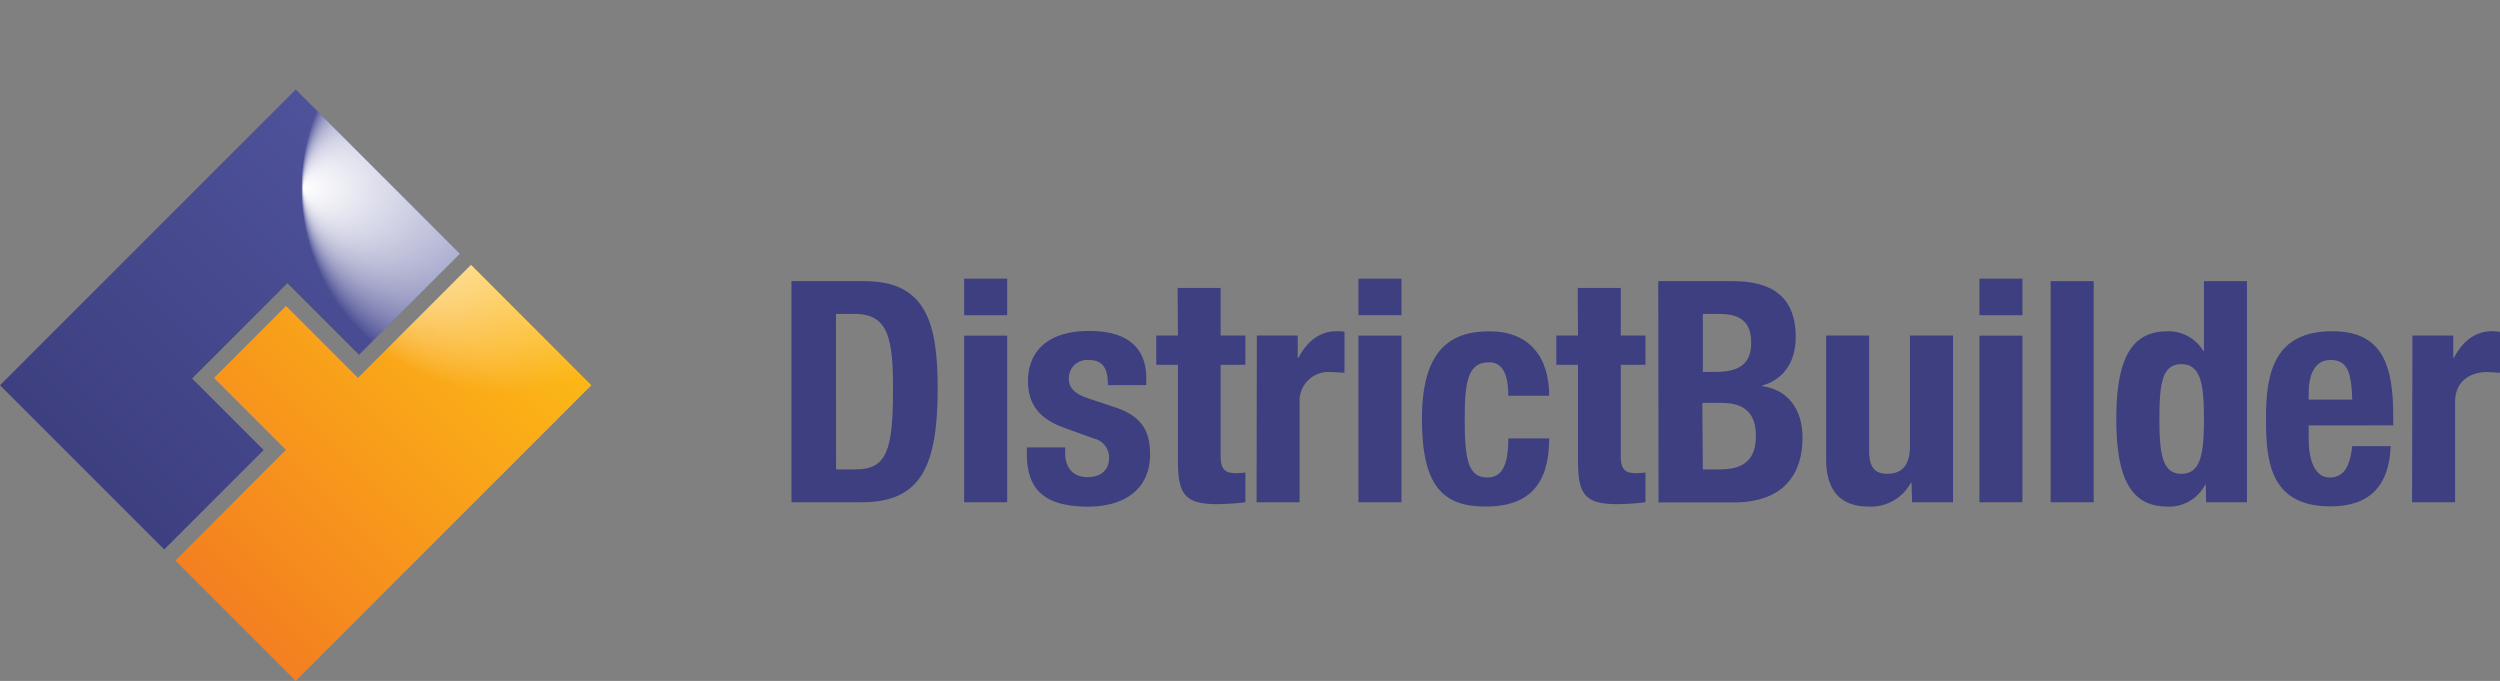 <svg xmlns="http://www.w3.org/2000/svg" xmlns:xlink="http://www.w3.org/1999/xlink" viewBox="0 0 290.59 79.15"><rect x="0" y="0" width="290.59" height="79.15" fill="#808080" stroke="none"/><defs><style>.cls-1{fill:none;}.cls-2{fill:#3d3f80;}.cls-3{fill:url(#linear-gradient);}.cls-4{fill:url(#linear-gradient-2);}.cls-5{clip-path:url(#clip-path);}.cls-6{fill:url(#radial-gradient);}.cls-7{clip-path:url(#clip-path-2);}</style><linearGradient id="linear-gradient" x1="62.46" y1="28.71" x2="23.47" y2="67.69" gradientUnits="userSpaceOnUse"><stop offset="0" stop-color="#fdbf14"/><stop offset="1" stop-color="#f48020"/></linearGradient><linearGradient id="linear-gradient-2" x1="48.81" y1="15.06" x2="9.83" y2="54.05" gradientUnits="userSpaceOnUse"><stop offset="0" stop-color="#51559e"/><stop offset="1" stop-color="#3d3f80"/></linearGradient><clipPath id="clip-path"><polygon class="cls-1" points="54.75 30.79 41.6 43.93 33.24 35.57 24.88 43.93 33.24 52.29 20.38 65.16 34.37 79.15 68.74 44.78 54.75 30.79"/></clipPath><radialGradient id="radial-gradient" cx="58.69" cy="21.87" fx="35.245" r="23.66" gradientUnits="userSpaceOnUse"><stop offset="0" stop-color="#fff"/><stop offset="1" stop-color="#fff" stop-opacity="0"/></radialGradient><clipPath id="clip-path-2"><polygon class="cls-1" points="22.33 43.99 33.41 32.92 41.73 41.24 53.46 29.5 34.37 10.41 0 44.78 19.09 63.87 30.65 52.31 22.33 43.99"/></clipPath></defs><title>districtbuilder_CMYK_lightbg_72dpi</title><g id="Layer_2" data-name="Layer 2"><g id="Layer_1-2" data-name="Layer 1"><path class="cls-2" d="M92,32.68h8.49c7.2,0,8.5,4.93,8.5,12.49,0,9.11-2,13.21-8.82,13.21H92Zm5.18,21.88h2.3c3.6,0,4.32-2.26,4.32-9.25,0-5.83-.47-8.82-4.43-8.82H97.17Z"/><path class="cls-2" d="M112.07,32.39h5v4.25h-5Zm0,6.62h5V58.38h-5Z"/><path class="cls-2" d="M123.81,52v.65c0,1.69.9,2.81,2.59,2.81,1.51,0,2.52-.76,2.52-2.3a2.29,2.29,0,0,0-1.8-2.2l-3.49-1.26c-2.74-1-4.14-2.66-4.14-5.4,0-3.2,2-5.83,7.13-5.83,4.5,0,6.62,2,6.62,5.51v.79h-4.46c0-1.94-.58-2.92-2.2-2.92A2.11,2.11,0,0,0,124.24,44c0,.94.5,1.73,2.16,2.27l3,1c3.13,1,4.28,2.62,4.28,5.54,0,4.07-3,6.08-7.2,6.08-5.58,0-7.12-2.44-7.12-6.15V52Z"/><path class="cls-2" d="M136.88,33.47h5V39h2.88V42.4h-2.88V52.87c0,1.51.33,2.13,1.77,2.13a9.18,9.18,0,0,0,1.11-.08v3.46a30.54,30.54,0,0,1-3.24.22c-3.88,0-4.6-1.19-4.6-5.12V42.4h-2.52V39h2.52Z"/><path class="cls-2" d="M146.09,39h4.75v2.6h.08c1-1.88,2.41-3.1,4.46-3.1.29,0,.61,0,.9.07v4.75c-.51,0-1-.07-1.55-.07a3.35,3.35,0,0,0-3.67,3.49V58.38h-5Z"/><path class="cls-2" d="M157.9,32.39h5v4.25h-5Zm0,6.62h5V58.38h-5Z"/><path class="cls-2" d="M175.32,46c0-1.87-.36-3.89-2.23-3.89-2.45,0-2.84,2.16-2.84,6.62,0,4.79.43,6.77,2.66,6.77,1.66,0,2.41-1.4,2.41-4.54h4.75c0,5.08-2.12,7.92-7.38,7.92-5,0-7.41-2.41-7.41-10.18,0-8,3.28-10.19,7.85-10.19s6.94,2.92,6.94,7.49Z"/><path class="cls-2" d="M183.39,33.47h5V39h2.87V42.4h-2.87V52.87c0,1.51.32,2.13,1.76,2.13a9.18,9.18,0,0,0,1.11-.08v3.46a30.53,30.53,0,0,1-3.23.22c-3.89,0-4.61-1.19-4.61-5.12V42.4h-2.52V39h2.52Z"/><path class="cls-2" d="M192.75,32.68h8.67c4.25,0,7.31,1.58,7.31,6.51,0,2.78-1.33,4.9-3.89,5.62v.07c2.85.4,4.68,2.56,4.68,6,0,4-2,7.52-8,7.52h-8.74Zm5.18,10.55h1.48c2.84,0,4.14-1,4.14-3.39s-1.19-3.35-3.75-3.35h-1.87Zm0,11.33h2c2.48,0,4.17-.9,4.17-3.88s-1.69-3.85-4-3.85h-2.23Z"/><path class="cls-2" d="M222.19,56.11h-.07a5.3,5.3,0,0,1-4.93,2.77c-3.09,0-4.93-1.69-4.93-5.5V39h5V52.37c0,1.94.64,2.7,2.12,2.7,1.69,0,2.63-1,2.63-3.21V39h5V58.38h-4.76Z"/><path class="cls-2" d="M230.08,32.39h5v4.25h-5Zm0,6.62h5V58.38h-5Z"/><path class="cls-2" d="M238.36,32.68h5v25.7h-5Z"/><path class="cls-2" d="M256.39,56.33h-.07a4.69,4.69,0,0,1-4.39,2.55c-4.07,0-5.94-3-5.94-10.18s1.87-10.19,5.94-10.19a4.68,4.68,0,0,1,4.18,2.3h.07V32.68h5v25.7h-4.75Zm-2.84-1.26c2.2,0,2.63-2.16,2.63-6.37s-.43-6.37-2.63-6.37S251,44.49,251,48.7,251.39,55.07,253.55,55.07Z"/><path class="cls-2" d="M268.35,49.45V51c0,2.27.61,4.5,2.44,4.5,1.66,0,2.34-1.26,2.63-3.64h4.46c-.17,4.5-2.33,7-7,7-7.2,0-7.49-5.54-7.49-10.36,0-5.19,1-10,7.7-10,5.8,0,7.09,3.89,7.09,9.83v1.11Zm5.07-3c-.11-3-.47-4.61-2.52-4.61s-2.55,2.06-2.55,3.86v.75Z"/><path class="cls-2" d="M280.41,39h4.75v2.6h.07c1-1.88,2.41-3.1,4.46-3.1a8.86,8.86,0,0,1,.9.07v4.75c-.5,0-1-.07-1.54-.07-1.73,0-3.68.9-3.68,3.49V58.38h-5Z"/><polygon class="cls-3" points="54.75 30.79 41.6 43.93 33.24 35.57 24.88 43.93 33.24 52.29 20.38 65.16 34.37 79.15 68.74 44.78 54.75 30.79"/><polygon class="cls-4" points="22.33 43.99 33.41 32.92 41.73 41.24 53.46 29.5 34.37 10.41 0 44.78 19.09 63.87 30.65 52.31 22.33 43.99"/><g class="cls-5"><path class="cls-6" d="M35.46,0A35.57,35.57,0,0,0,67.35,51.28a36,36,0,0,0,7.17-.72l5.73-5.78Z"/></g><g class="cls-7"><path class="cls-6" d="M35.46,0A35.57,35.57,0,0,0,67.35,51.28a36,36,0,0,0,7.17-.72l5.73-5.78Z"/></g></g></g></svg>